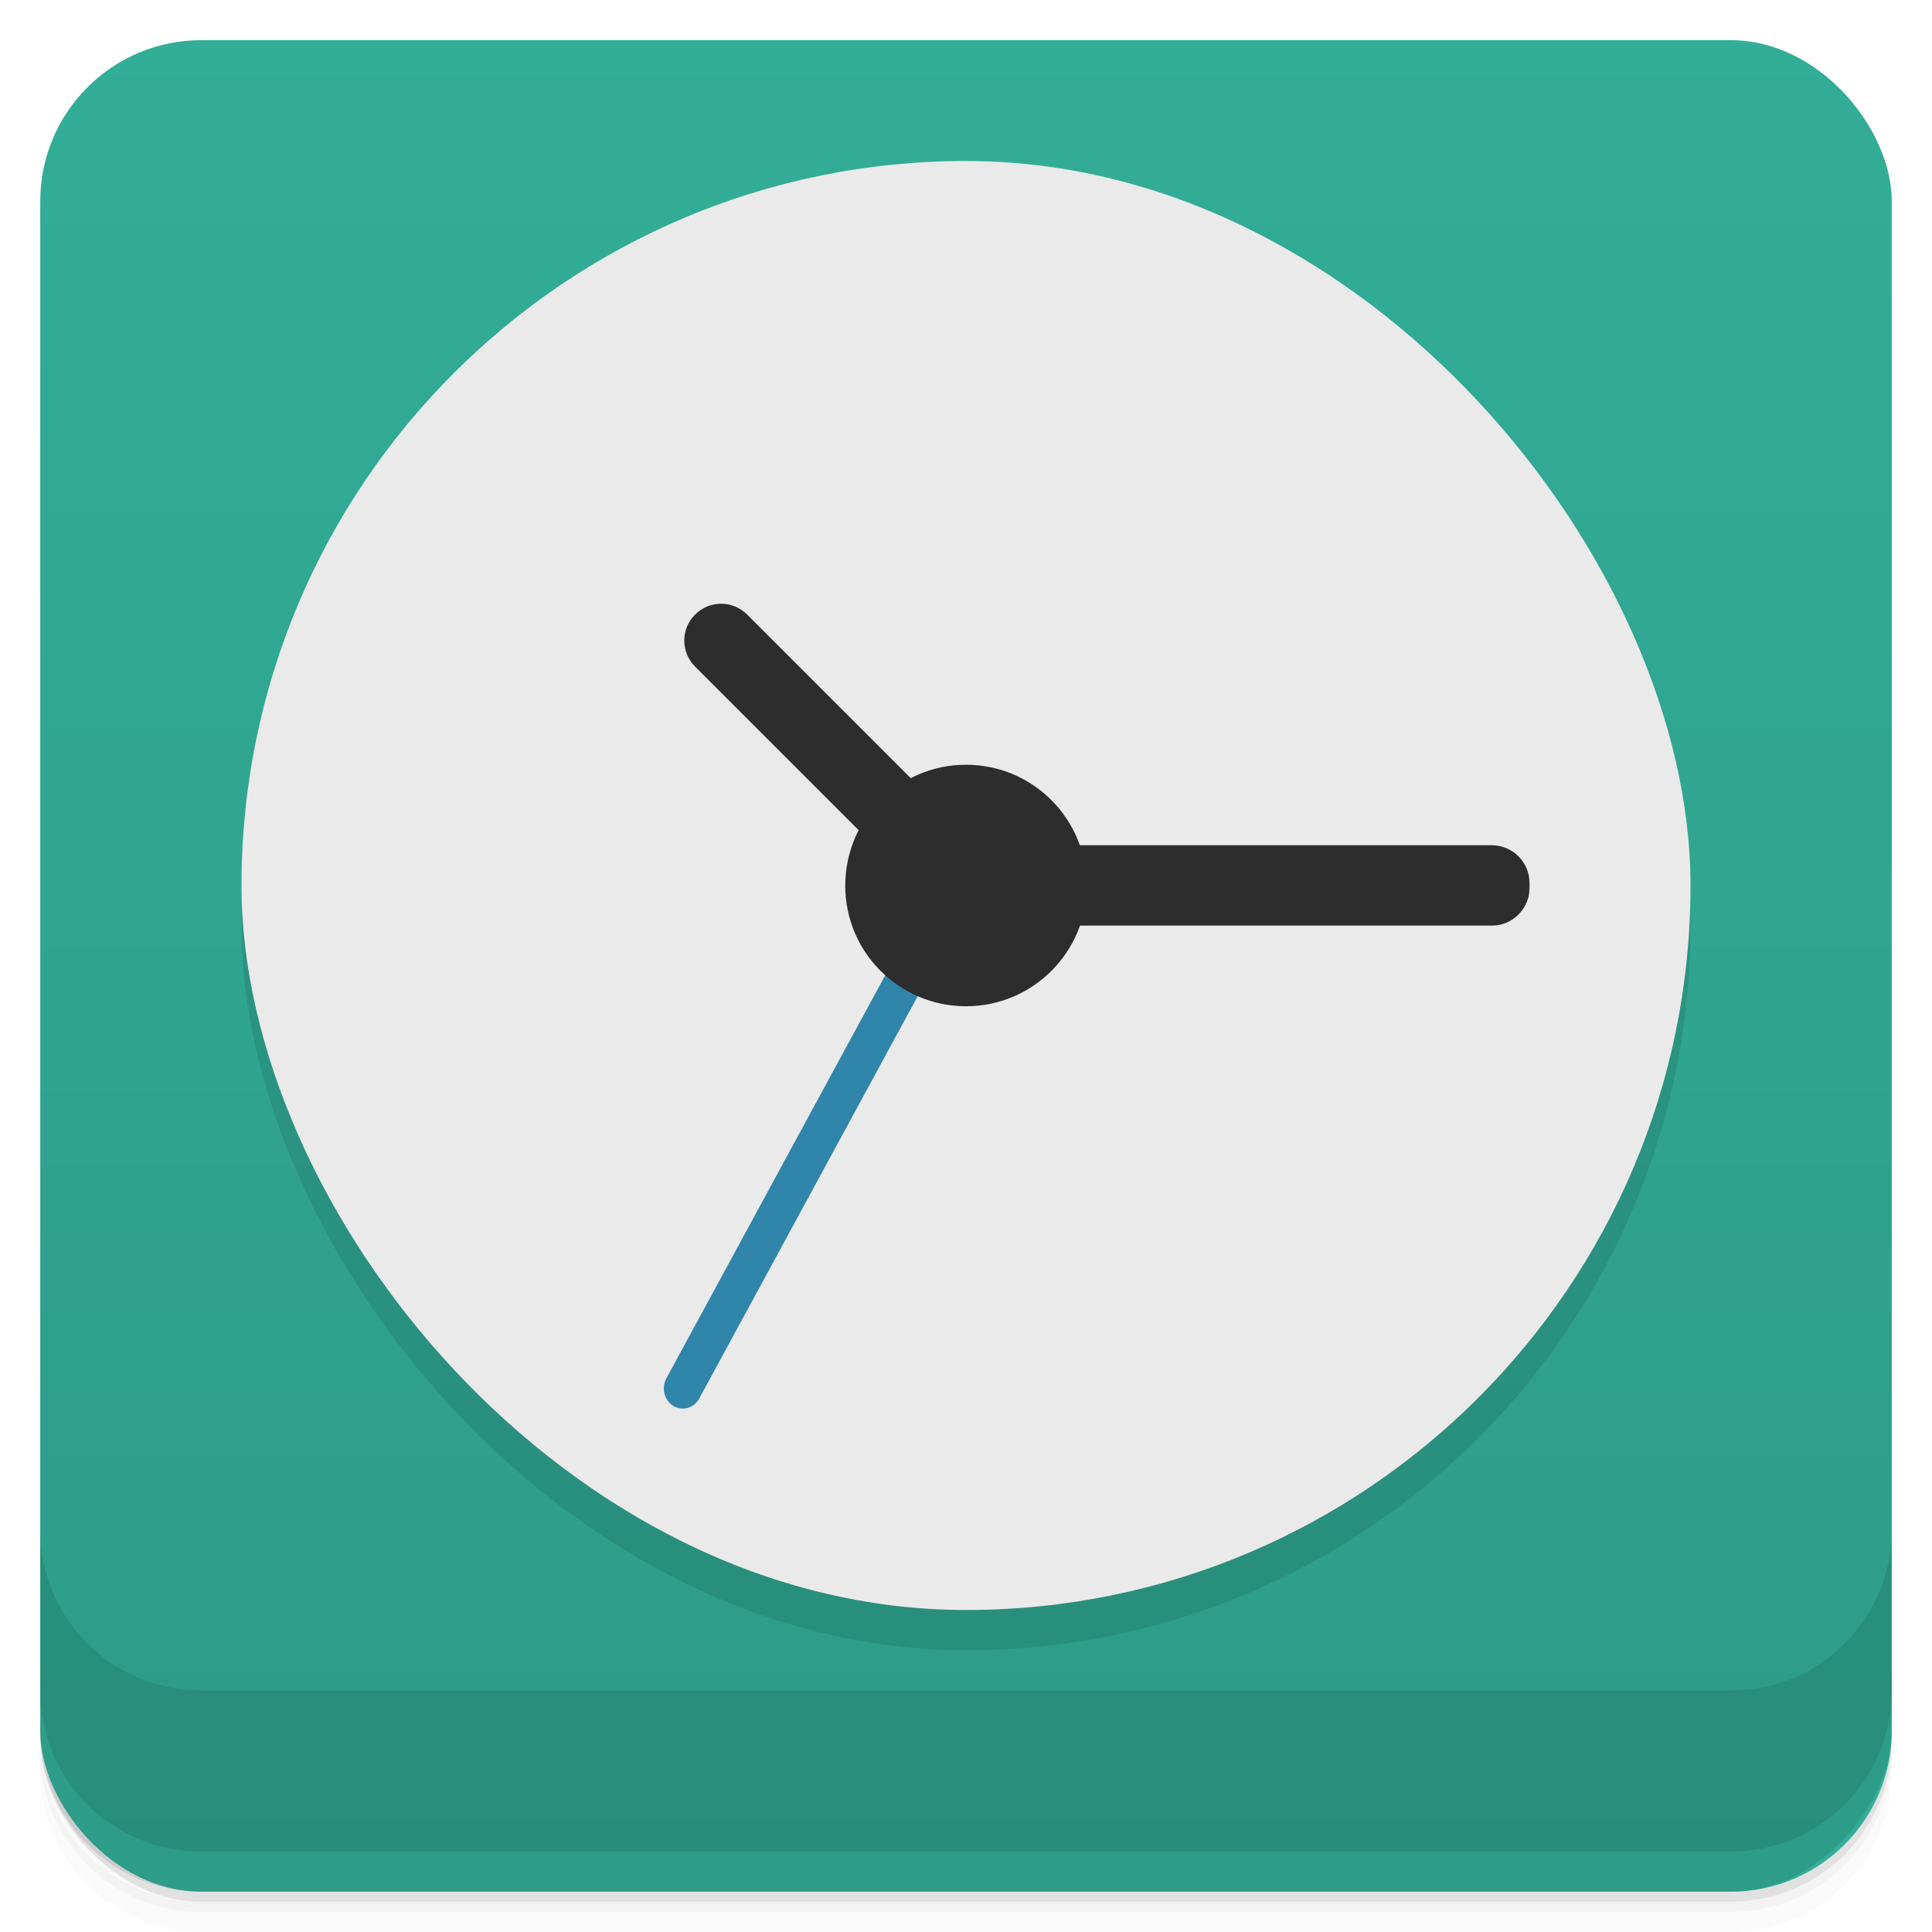 <?xml version="1.0" encoding="UTF-8" standalone="no"?>
<svg
   xmlns:dc="http://purl.org/dc/elements/1.1/"
   xmlns:cc="http://creativecommons.org/ns#"
   xmlns:rdf="http://www.w3.org/1999/02/22-rdf-syntax-ns#"
   xmlns:svg="http://www.w3.org/2000/svg"
   xmlns="http://www.w3.org/2000/svg"
   xmlns:xlink="http://www.w3.org/1999/xlink"
   xmlns:sodipodi="http://sodipodi.sourceforge.net/DTD/sodipodi-0.dtd"
   xmlns:inkscape="http://www.inkscape.org/namespaces/inkscape"
   viewBox="0 0 48 48"
   id="svg2"
   version="1.1"
   inkscape:version="0.48.4 r9939"
   width="100%"
   height="100%"
   sodipodi:docname="com_android_deskclock.svg">
  <sodipodi:namedview
     pagecolor="#ffffff"
     bordercolor="#666666"
     borderopacity="1"
     objecttolerance="10"
     gridtolerance="10"
     guidetolerance="10"
     inkscape:pageopacity="0"
     inkscape:pageshadow="2"
     inkscape:window-width="640"
     inkscape:window-height="480"
     id="namedview84"
     showgrid="false"
     inkscape:zoom="2.4583333"
     inkscape:cx="-19.554083"
     inkscape:cy="5.3094283"
     inkscape:window-x="0"
     inkscape:window-y="0"
     inkscape:window-maximized="0"
     inkscape:current-layer="svg2" />
  <defs
     id="defs4">
    <linearGradient
       id="0">
      <stop
         stop-opacity="0"
         id="stop7" />
      <stop
         offset="1"
         id="stop9" />
    </linearGradient>
    <linearGradient
       xlink:href="#0"
       id="1"
       gradientUnits="userSpaceOnUse"
       gradientTransform="translate(4e-7,-48)"
       y1="47"
       x2="0"
       y2="1" />
    <clipPath
       id="2">
      <g
         transform="translate(0,-1004.362)"
         id="g13">
        <rect
           rx="4"
           y="1005.36"
           x="1"
           height="46"
           width="46"
           fill="#1890d0"
           id="rect15" />
      </g>
    </clipPath>
    <clipPath
       id="3">
      <g
         transform="translate(0,-1004.362)"
         id="g18">
        <rect
           rx="4"
           y="1005.36"
           x="1"
           height="46"
           width="46"
           fill="#1890d0"
           id="rect20" />
      </g>
    </clipPath>
  </defs>
  <g
     id="g22">
    <g
       transform="translate(0,-1004.362)"
       id="g24">
      <path
         d="m 5,1006.362 c -2.216,0 -4,1.784 -4,4 l 0,37.25 c 0,2.216 1.784,4 4,4 l 38,0 c 2.216,0 4,-1.784 4,-4 l 0,-37.25 c 0,-2.216 -1.784,-4 -4,-4 l -38,0 z m -4,41.5 0,0.5 c 0,2.216 1.784,4 4,4 l 38,0 c 2.216,0 4,-1.784 4,-4 l 0,-0.5 c 0,2.216 -1.784,4 -4,4 l -38,0 c -2.216,0 -4,-1.784 -4,-4 z"
         opacity="0.02"
         id="path26" />
      <path
         d="m 1,1047.612 0,0.25 c 0,2.216 1.784,4 4,4 l 38,0 c 2.216,0 4,-1.784 4,-4 l 0,-0.25 c 0,2.216 -1.784,4 -4,4 l -38,0 c -2.216,0 -4,-1.784 -4,-4 z"
         opacity="0.05"
         id="path28" />
      <rect
         width="46"
         height="46"
         x="1"
         y="1005.61"
         rx="4"
         opacity="0.1"
         id="rect30" />
    </g>
  </g>
  <g
     id="g32">
    <g
       transform="translate(0,-1004.362)"
       id="g34">
      <rect
         rx="4"
         y="1005.36"
         x="1"
         height="46"
         width="46"
         fill="#32ad98"
         id="rect36" />
    </g>
  </g>
  <g
     id="g38">
    <rect
       transform="scale(1,-1)"
       width="46"
       height="46"
       x="1"
       y="-46.998"
       rx="4"
       opacity="0.1"
       fill="url(#1)"
       id="rect40" />
  </g>
  <g
     id="g42"
     transform="translate(0,-1)">
    <g
       clip-path="url(#2)"
       id="g44">
      <g
         id="g46"
         style="opacity:0.1">
        <rect
           width="36"
           x="6"
           y="6"
           rx="18"
           height="36"
           id="rect48"
           style="fill-rule:evenodd" />
        <g
           id="g50">
          <path
             d="M 22.438,23.73 17.27,18.562 c -0.359,-0.359 -0.359,-0.938 0,-1.293 0.355,-0.359 0.934,-0.359 1.293,0 l 5.168,5.168 c 0.359,0.359 0.359,0.938 0,1.293 -0.355,0.359 -0.934,0.359 -1.293,0 z m 0,0"
             id="path52"
             inkscape:connector-curvature="0" />
          <path
             d="M 23.934,23 37.062,23 C 37.578,23 38,23.418 38,23.934 l 0,0.129 c 0,0.516 -0.422,0.934 -0.938,0.934 l -13.129,0 C 23.418,24.996 23,24.578 23,24.062 l 0,-0.129 C 23,23.418 23.418,23 23.934,23 z m 0,0"
             id="path54"
             inkscape:connector-curvature="0" />
          <path
             d="m 16.555,36.246 7.059,-13 c 0.133,-0.238 0.418,-0.32 0.645,-0.184 0.227,0.137 0.301,0.445 0.172,0.684 l -7.059,13 c -0.129,0.238 -0.418,0.32 -0.645,0.184 -0.223,-0.141 -0.301,-0.445 -0.172,-0.684 z m 0,0"
             id="path56"
             inkscape:connector-curvature="0" />
          <path
             d="M 27,24.004 C 27,25.66 25.656,27 24,27 22.344,27 21,25.66 21,24.004 21,22.344 22.344,21 24,21 c 1.66,0 3,1.344 3,3.004 z m 0,0"
             id="path58"
             inkscape:connector-curvature="0" />
        </g>
      </g>
    </g>
  </g>
  <g
     id="g60"
     transform="translate(0,-1)">
    <g
       clip-path="url(#3)"
       id="g62">
      <g
         transform="translate(0,-1)"
         id="g64">
        <rect
           width="36"
           x="6"
           y="6"
           rx="18"
           height="36"
           id="rect66"
           style="fill:#eaeaea;fill-rule:evenodd" />
        <g
           id="g68">
          <path
             d="M 22.438,23.73 17.27,18.562 c -0.359,-0.359 -0.359,-0.938 0,-1.293 0.355,-0.359 0.934,-0.359 1.293,0 l 5.168,5.168 c 0.359,0.359 0.359,0.938 0,1.293 -0.355,0.359 -0.934,0.359 -1.293,0 z m 0,0"
             id="path70"
             inkscape:connector-curvature="0"
             style="fill:#2d2d2d" />
          <path
             d="M 23.934,23 37.062,23 C 37.578,23 38,23.418 38,23.934 l 0,0.129 c 0,0.516 -0.422,0.934 -0.938,0.934 l -13.129,0 C 23.418,24.996 23,24.578 23,24.062 l 0,-0.129 C 23,23.418 23.418,23 23.934,23 z m 0,0"
             id="path72"
             inkscape:connector-curvature="0"
             style="fill:#2d2d2d" />
          <path
             d="m 16.555,36.246 7.059,-13 c 0.133,-0.238 0.418,-0.32 0.645,-0.184 0.227,0.137 0.301,0.445 0.172,0.684 l -7.059,13 c -0.129,0.238 -0.418,0.32 -0.645,0.184 -0.223,-0.141 -0.301,-0.445 -0.172,-0.684 z m 0,0"
             id="path74"
             inkscape:connector-curvature="0"
             style="fill:#3085ab" />
          <path
             d="M 27,24.004 C 27,25.66 25.656,27 24,27 22.344,27 21,25.66 21,24.004 21,22.344 22.344,21 24,21 c 1.66,0 3,1.344 3,3.004 z m 0,0"
             id="path76"
             inkscape:connector-curvature="0"
             style="fill:#2d2d2d" />
        </g>
      </g>
    </g>
  </g>
  <g
     id="g78"
     transform="translate(0,-1)">
    <g
       transform="translate(0,-1004.362)"
       id="g80">
      <path
         d="m 1,1043.362 0,4 c 0,2.216 1.784,4 4,4 l 38,0 c 2.216,0 4,-1.784 4,-4 l 0,-4 c 0,2.216 -1.784,4 -4,4 l -38,0 c -2.216,0 -4,-1.784 -4,-4 z"
         id="path82"
         inkscape:connector-curvature="0"
         style="opacity:0.1" />
    </g>
  </g>
</svg>
